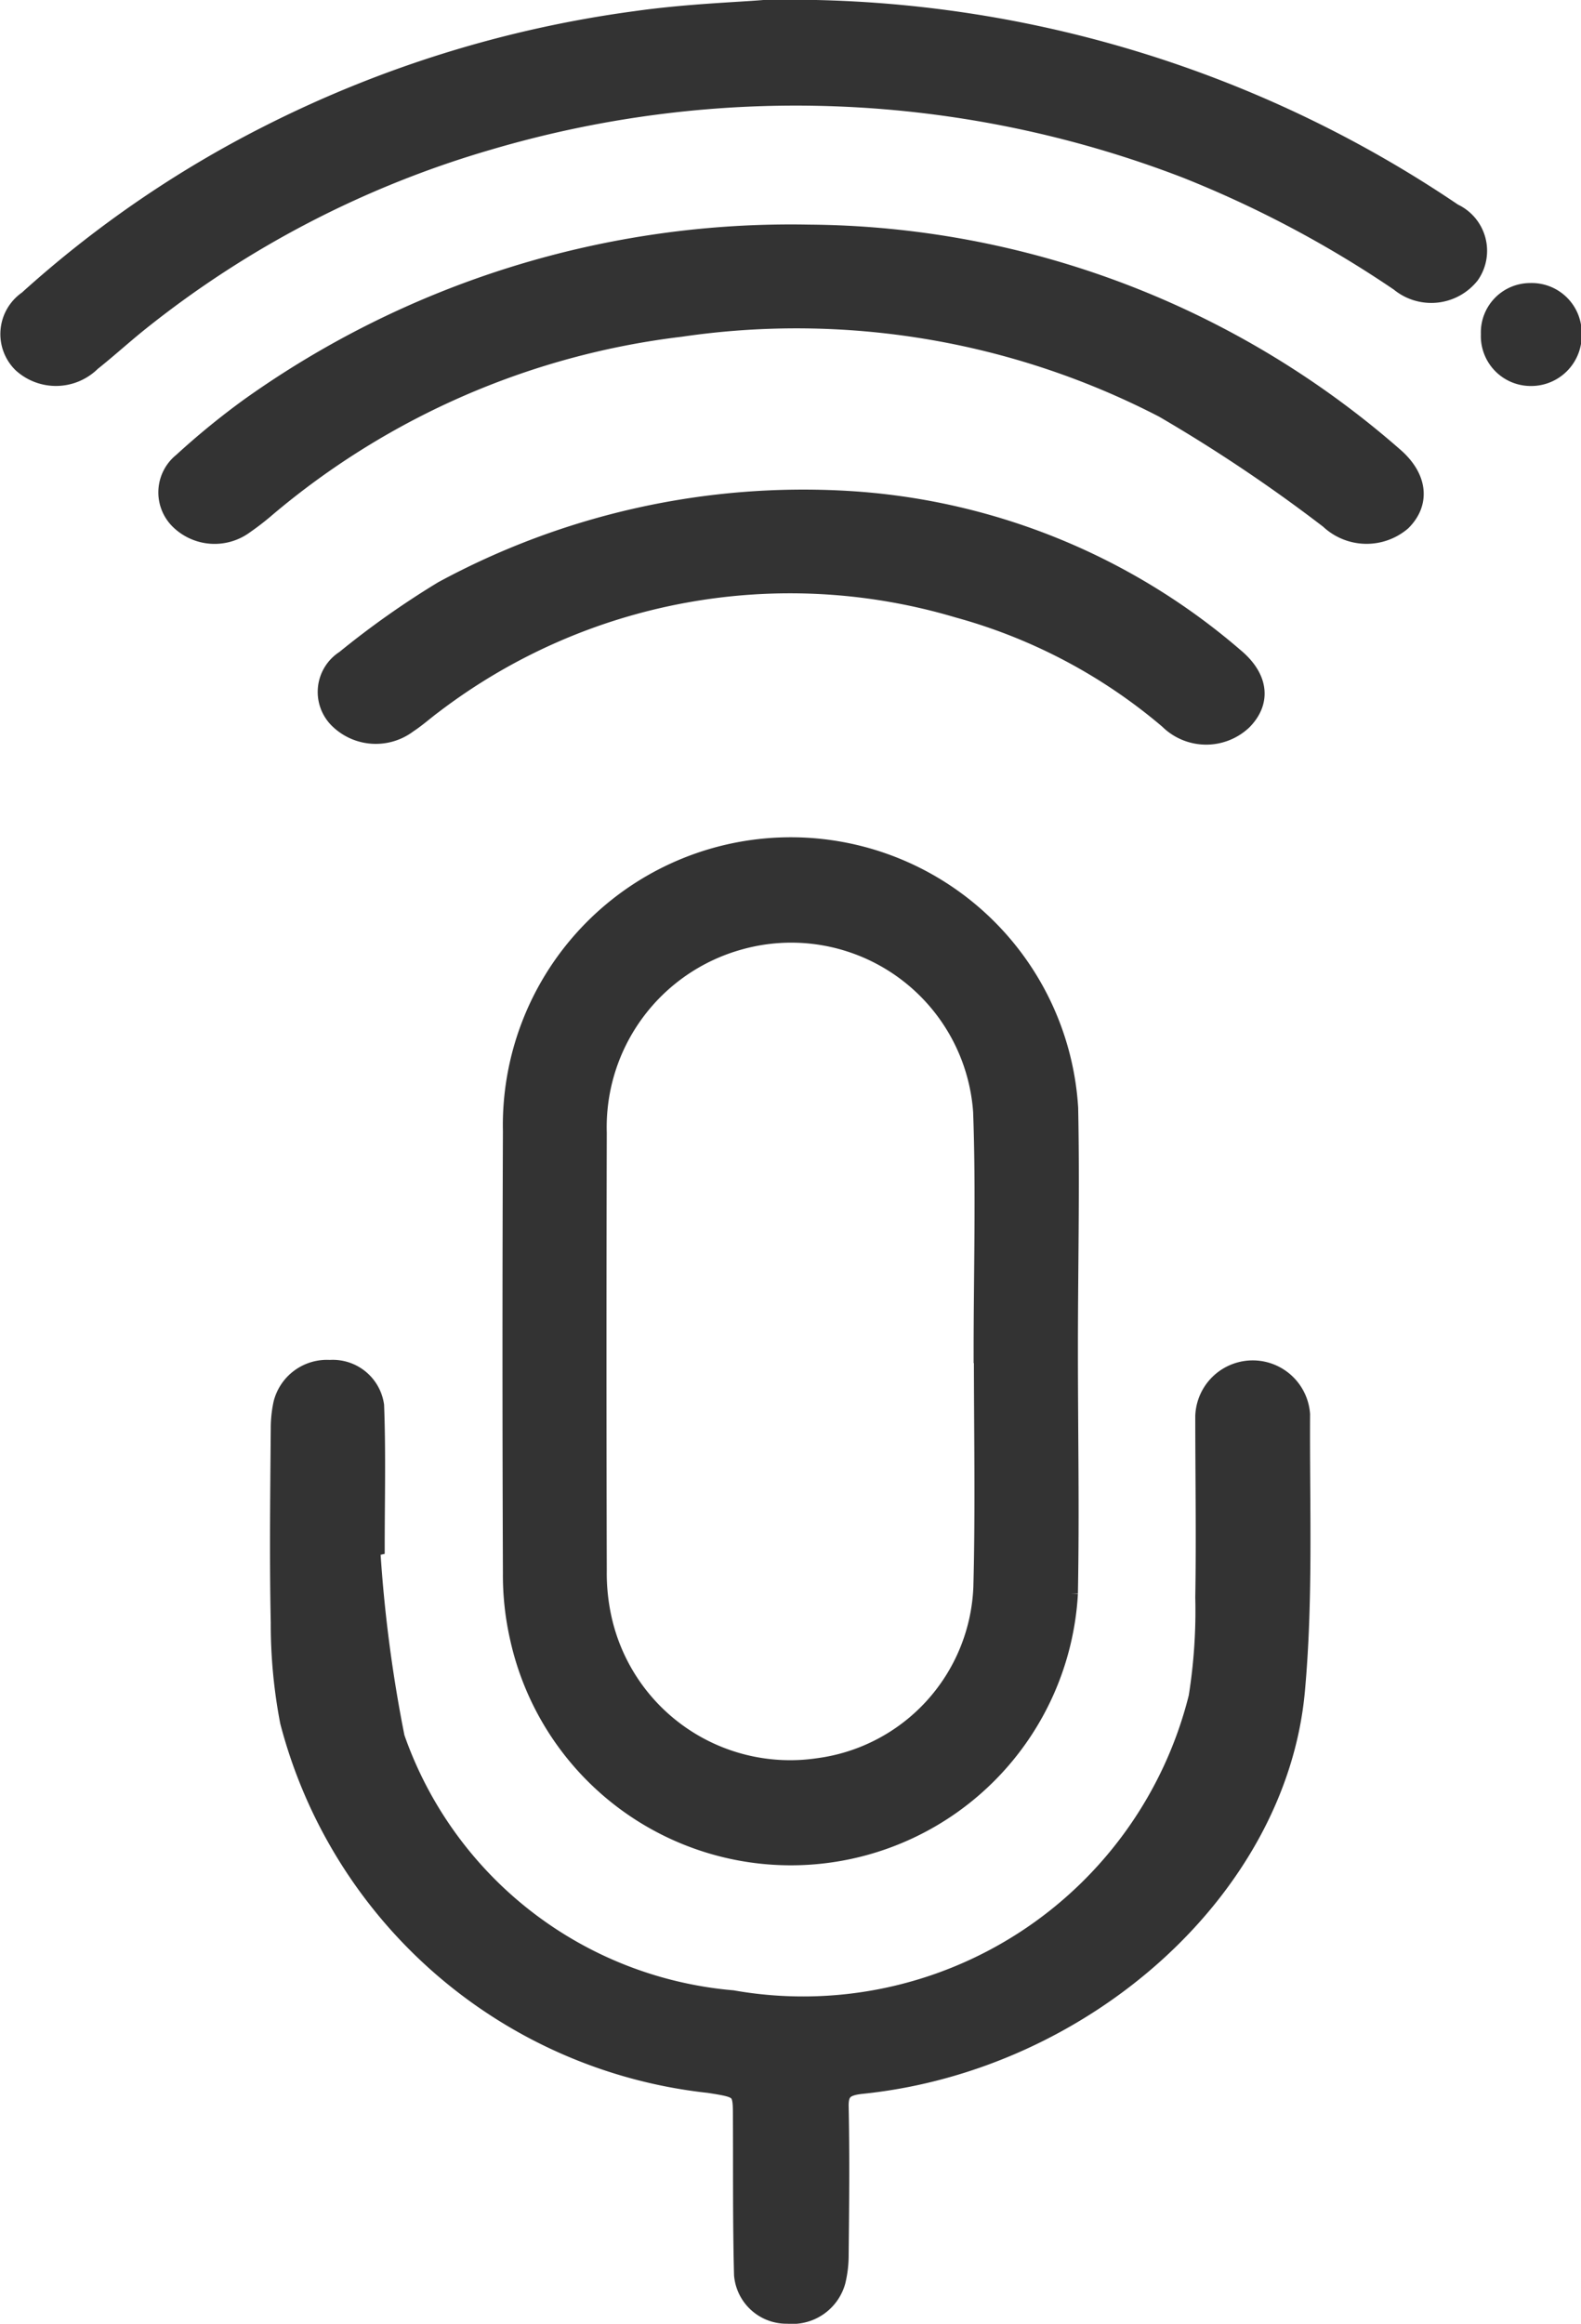 <svg xmlns="http://www.w3.org/2000/svg" width="18.51" height="27.2" viewBox="0 0 18.51 27.2">
  <g id="Group_99" data-name="Group 99" transform="translate(0.1 0.1)">
    <path id="Path_50" data-name="Path 50" d="M122.9,215.365c0,.951.018,1.9,0,2.854a3.266,3.266,0,0,1-6.452.509,3.306,3.306,0,0,1-.08-.748q-.01-2.586,0-5.173a3.271,3.271,0,0,1,6.535-.272C122.922,213.477,122.9,214.421,122.9,215.365Zm-1.021.017h0c0-.936.028-1.872-.006-2.807a2.235,2.235,0,0,0-2.837-1.991,2.258,2.258,0,0,0-1.652,2.241q-.007,2.563,0,5.126a2.451,2.451,0,0,0,.057.557,2.242,2.242,0,0,0,2.517,1.737,2.207,2.207,0,0,0,1.918-2.106C121.9,217.221,121.882,216.3,121.882,215.381Z" transform="translate(-110.48 -199.666)" fill="#333" stroke="#333" stroke-width="0.2"/>
    <path id="Path_51" data-name="Path 51" d="M112.352,225.113a16.516,16.516,0,0,0,.287,2.216,4.585,4.585,0,0,0,3.938,3.06,4.755,4.755,0,0,0,5.44-3.532,6.423,6.423,0,0,0,.078-1.167c.012-.708,0-1.416,0-2.123a.573.573,0,0,1,1.144-.02c-.006,1.081.038,2.167-.061,3.243-.214,2.318-2.479,4.341-5.08,4.611-.2.02-.265.072-.261.251.012.577.006,1.155,0,1.733a1.31,1.31,0,0,1-.037.313.543.543,0,0,1-.577.394.516.516,0,0,1-.528-.471c-.016-.61-.01-1.22-.013-1.83,0-.34,0-.34-.381-.4a5.724,5.724,0,0,1-4.921-4.244,6.034,6.034,0,0,1-.109-1.164c-.016-.756-.006-1.513,0-2.27a1.393,1.393,0,0,1,.03-.29.543.543,0,0,1,.561-.412.506.506,0,0,1,.536.432c.021.552.007,1.106.007,1.658Z" transform="translate(-108.101 -207.093)" fill="#333" stroke="#333" stroke-width="0.2"/>
    <path id="Path_52" data-name="Path 52" d="M112.182,188.174a13.857,13.857,0,0,1,8.078,2.382.5.5,0,0,1,.2.741.593.593,0,0,1-.841.087,12.963,12.963,0,0,0-2.492-1.323,12.7,12.7,0,0,0-8.167-.331,11.8,11.8,0,0,0-4.073,2.112c-.193.154-.375.321-.569.475a.6.6,0,0,1-.827.018.493.493,0,0,1,.068-.758,12.836,12.836,0,0,1,2.814-1.933,13.48,13.48,0,0,1,4.307-1.34C111.268,188.22,111.869,188.2,112.182,188.174Z" transform="translate(-103.34 -188.174)" fill="#333" stroke="#333" stroke-width="0.2"/>
    <path id="Path_53" data-name="Path 53" d="M115.489,194.754a10.522,10.522,0,0,1,6.858,2.606c.287.247.323.549.094.776a.646.646,0,0,1-.863-.022,18.374,18.374,0,0,0-1.938-1.3,9.335,9.335,0,0,0-5.646-.947,9.191,9.191,0,0,0-4.837,2.1,3.111,3.111,0,0,1-.265.206.6.6,0,0,1-.773-.049.465.465,0,0,1,.033-.7,8.95,8.95,0,0,1,.779-.637A10.92,10.92,0,0,1,115.489,194.754Z" transform="translate(-106.122 -192.125)" fill="#333" stroke="#333" stroke-width="0.2"/>
    <path id="Path_54" data-name="Path 54" d="M118.749,201.366a7.629,7.629,0,0,1,4.535,1.839c.29.241.326.525.1.756a.634.634,0,0,1-.885-.01,6.41,6.41,0,0,0-2.459-1.3,6.884,6.884,0,0,0-6.138,1.123c-.1.074-.19.156-.294.224a.633.633,0,0,1-.821-.047.458.458,0,0,1,.071-.719,10.119,10.119,0,0,1,1.147-.81A8.869,8.869,0,0,1,118.749,201.366Z" transform="translate(-108.925 -195.62)" fill="#333" stroke="#333" stroke-width="0.2"/>
    <path id="Path_55" data-name="Path 55" d="M143.8,196.466a.485.485,0,0,1,.5.492.492.492,0,0,1-.5.513.484.484,0,0,1-.48-.507A.478.478,0,0,1,143.8,196.466Z" transform="translate(-125.982 -193.153)" fill="#333" stroke="#333" stroke-width="0.2"/>
  </g>
</svg>

